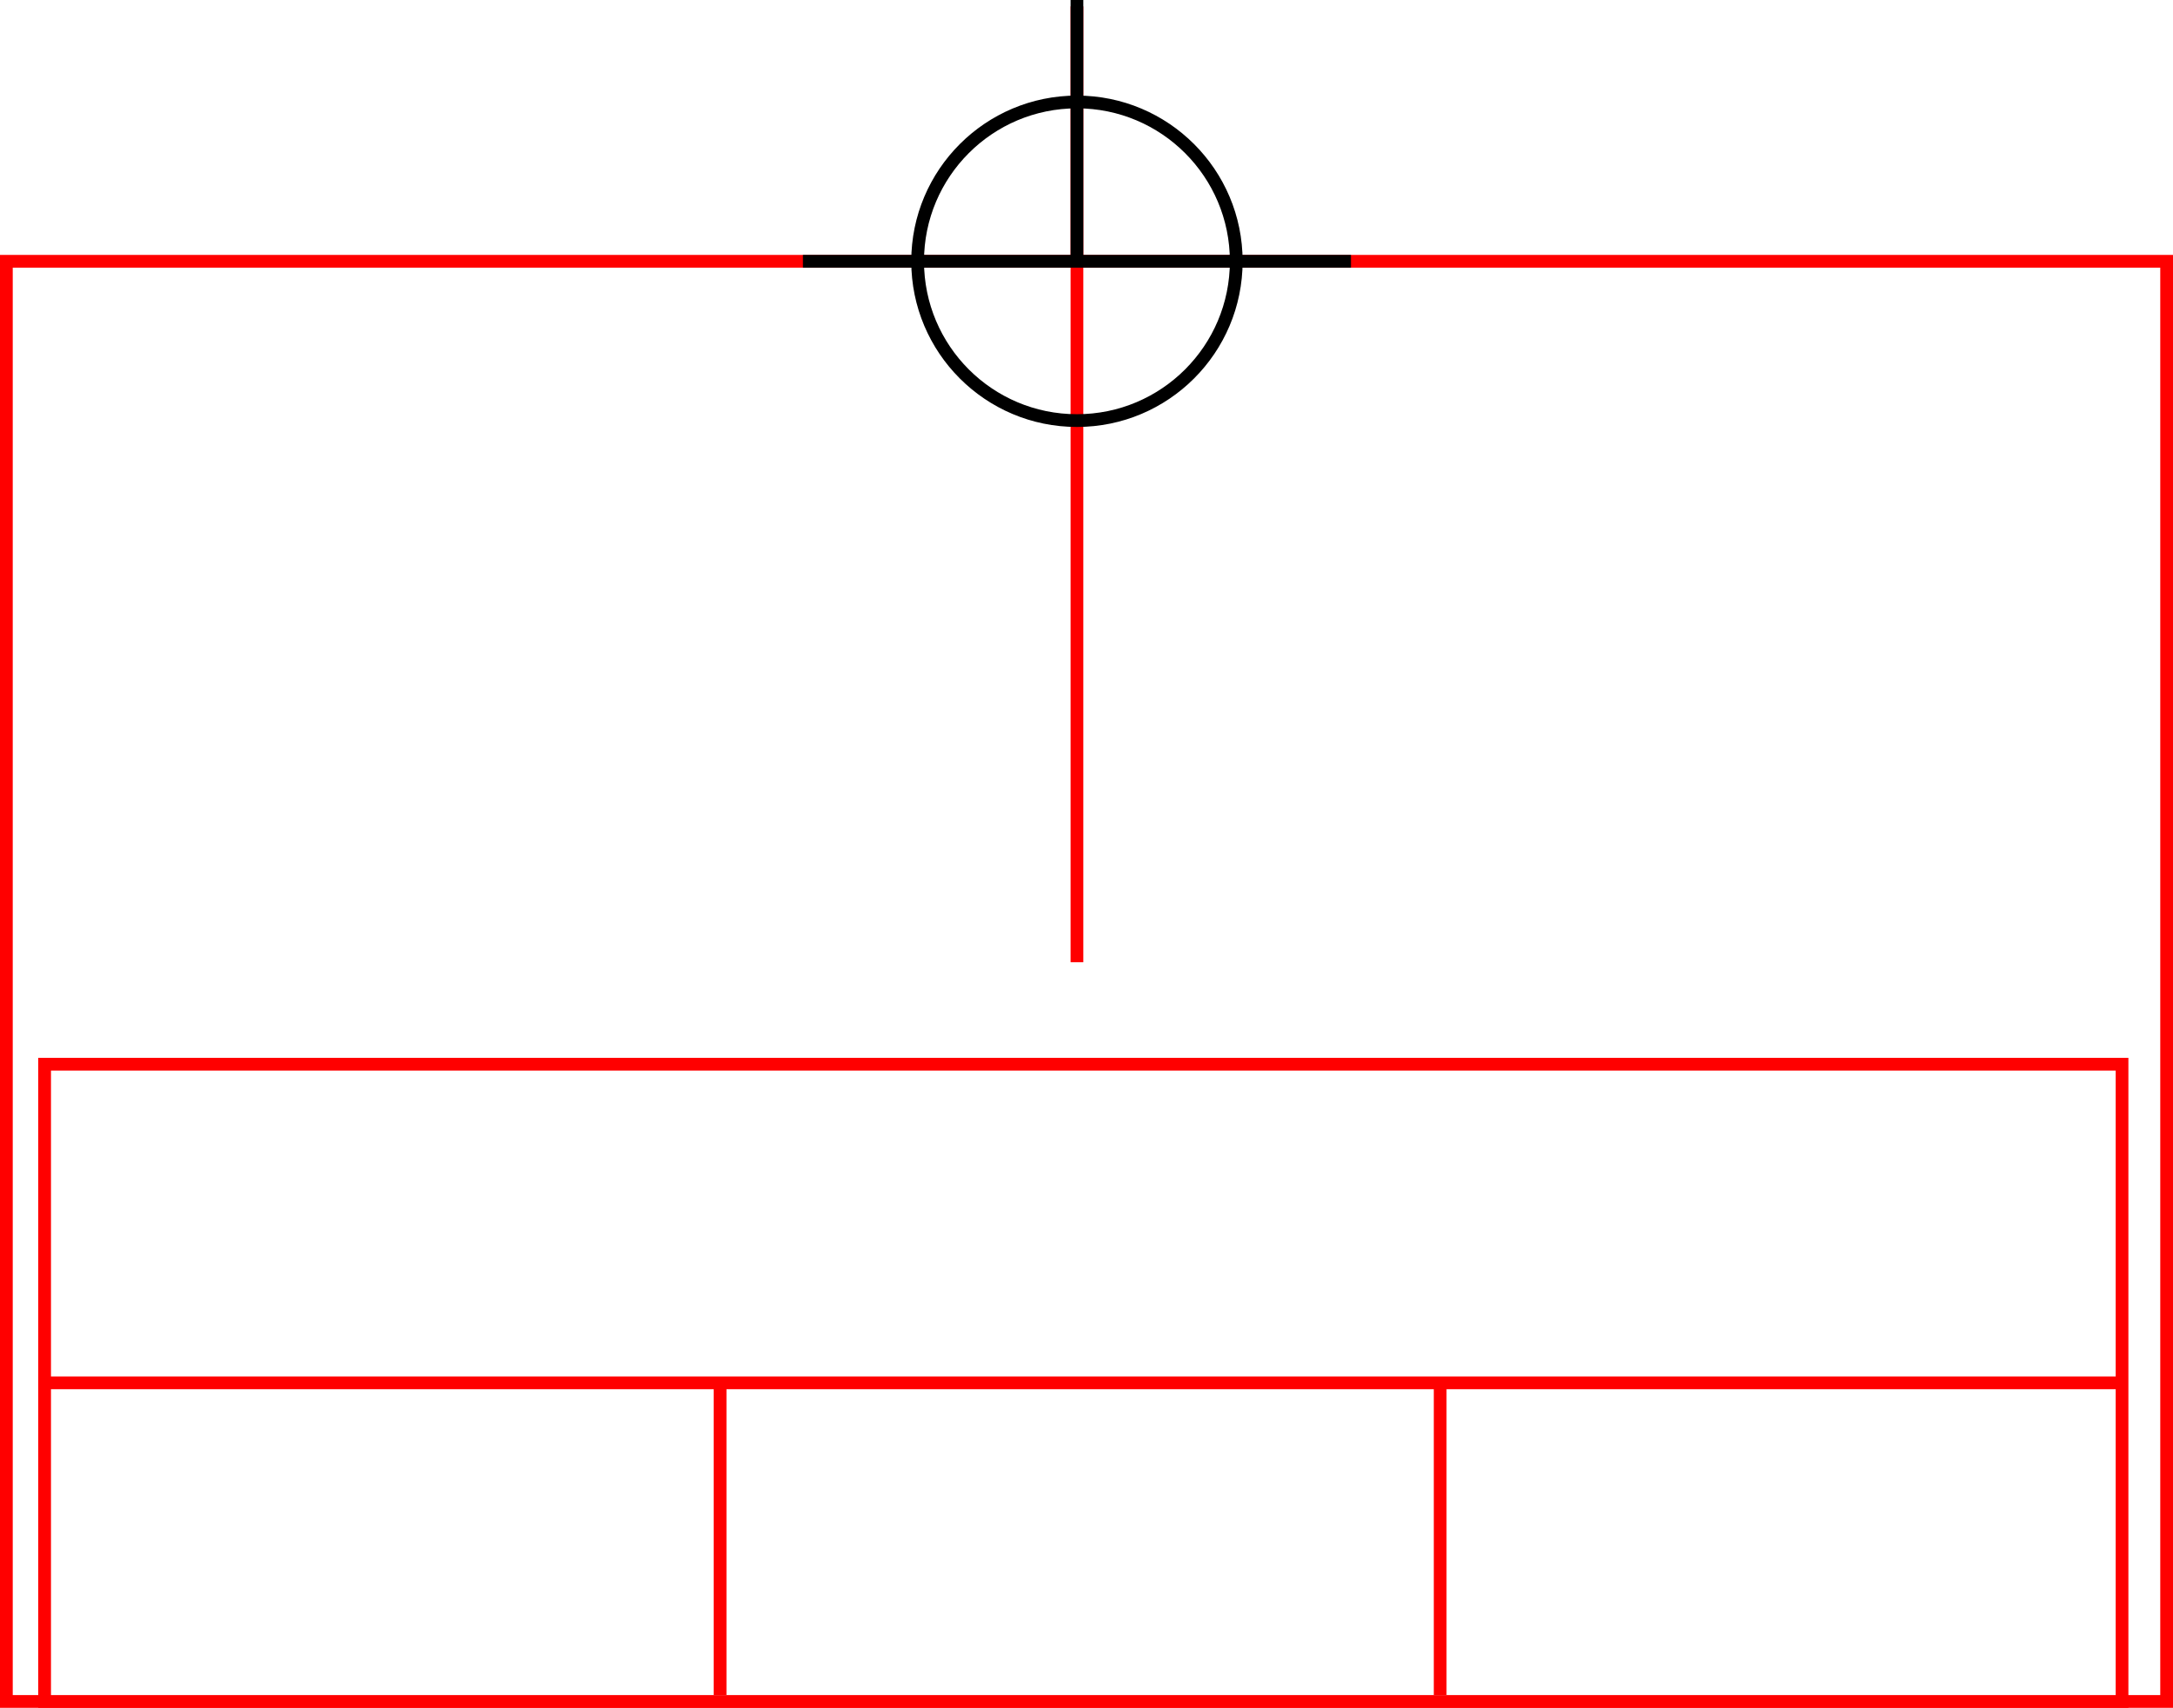 <svg width="341" height="268" xmlns="http://www.w3.org/2000/svg">
  <g>
    <title>background</title>
    <rect x="0" y="0" width="341" height="268" id="canvas_background" fill="#fff"/>
  </g>
  <g>
    <title>Rahmen</title>
    <rect fill="#fff" stroke-width="2" x="1" y="41" width="339" height="226" id="r1" stroke="#FF0000"/>
  </g>
  <g>
    <title>Zaehler</title>
    <line fill="none" stroke="#FF0000" stroke-width="2" x1="169" y1="1" x2="169" y2="151" id="z4"/>
  </g>
  <g>
    <title>Verteiler</title>
    <rect fill="#fff" stroke-width="2" x="7" y="167" width="326" height="100" id="v1" stroke="#FF0000"/>
    <line fill="none" stroke="#FF0000" stroke-width="2" x1="6" y1="217" x2="333" y2="217" id="v2"/>
    <line fill="none" stroke="#FF0000" stroke-width="2" x1="113" y1="217" x2="113" y2="266" id="v3"/>
    <line fill="none" stroke="#FF0000" stroke-width="2" x1="226" y1="217" x2="226" y2="266" id="v4"/>
  </g>
  <g>
    <title>NAP</title>
    <ellipse fill="none" stroke-width="2" stroke="#000" cx="169" cy="41" rx="25" ry="25" id="svg21" />
    <line fill="none" stroke="#000" stroke-width="2" x1="126" y1="41" x2="212" y2="41" id="svg22"/>
    <line fill="none" stroke="#000" stroke-width="2" x1="169" y1="0" x2="169" y2="41" id="svg23"/>
  </g>
</svg>